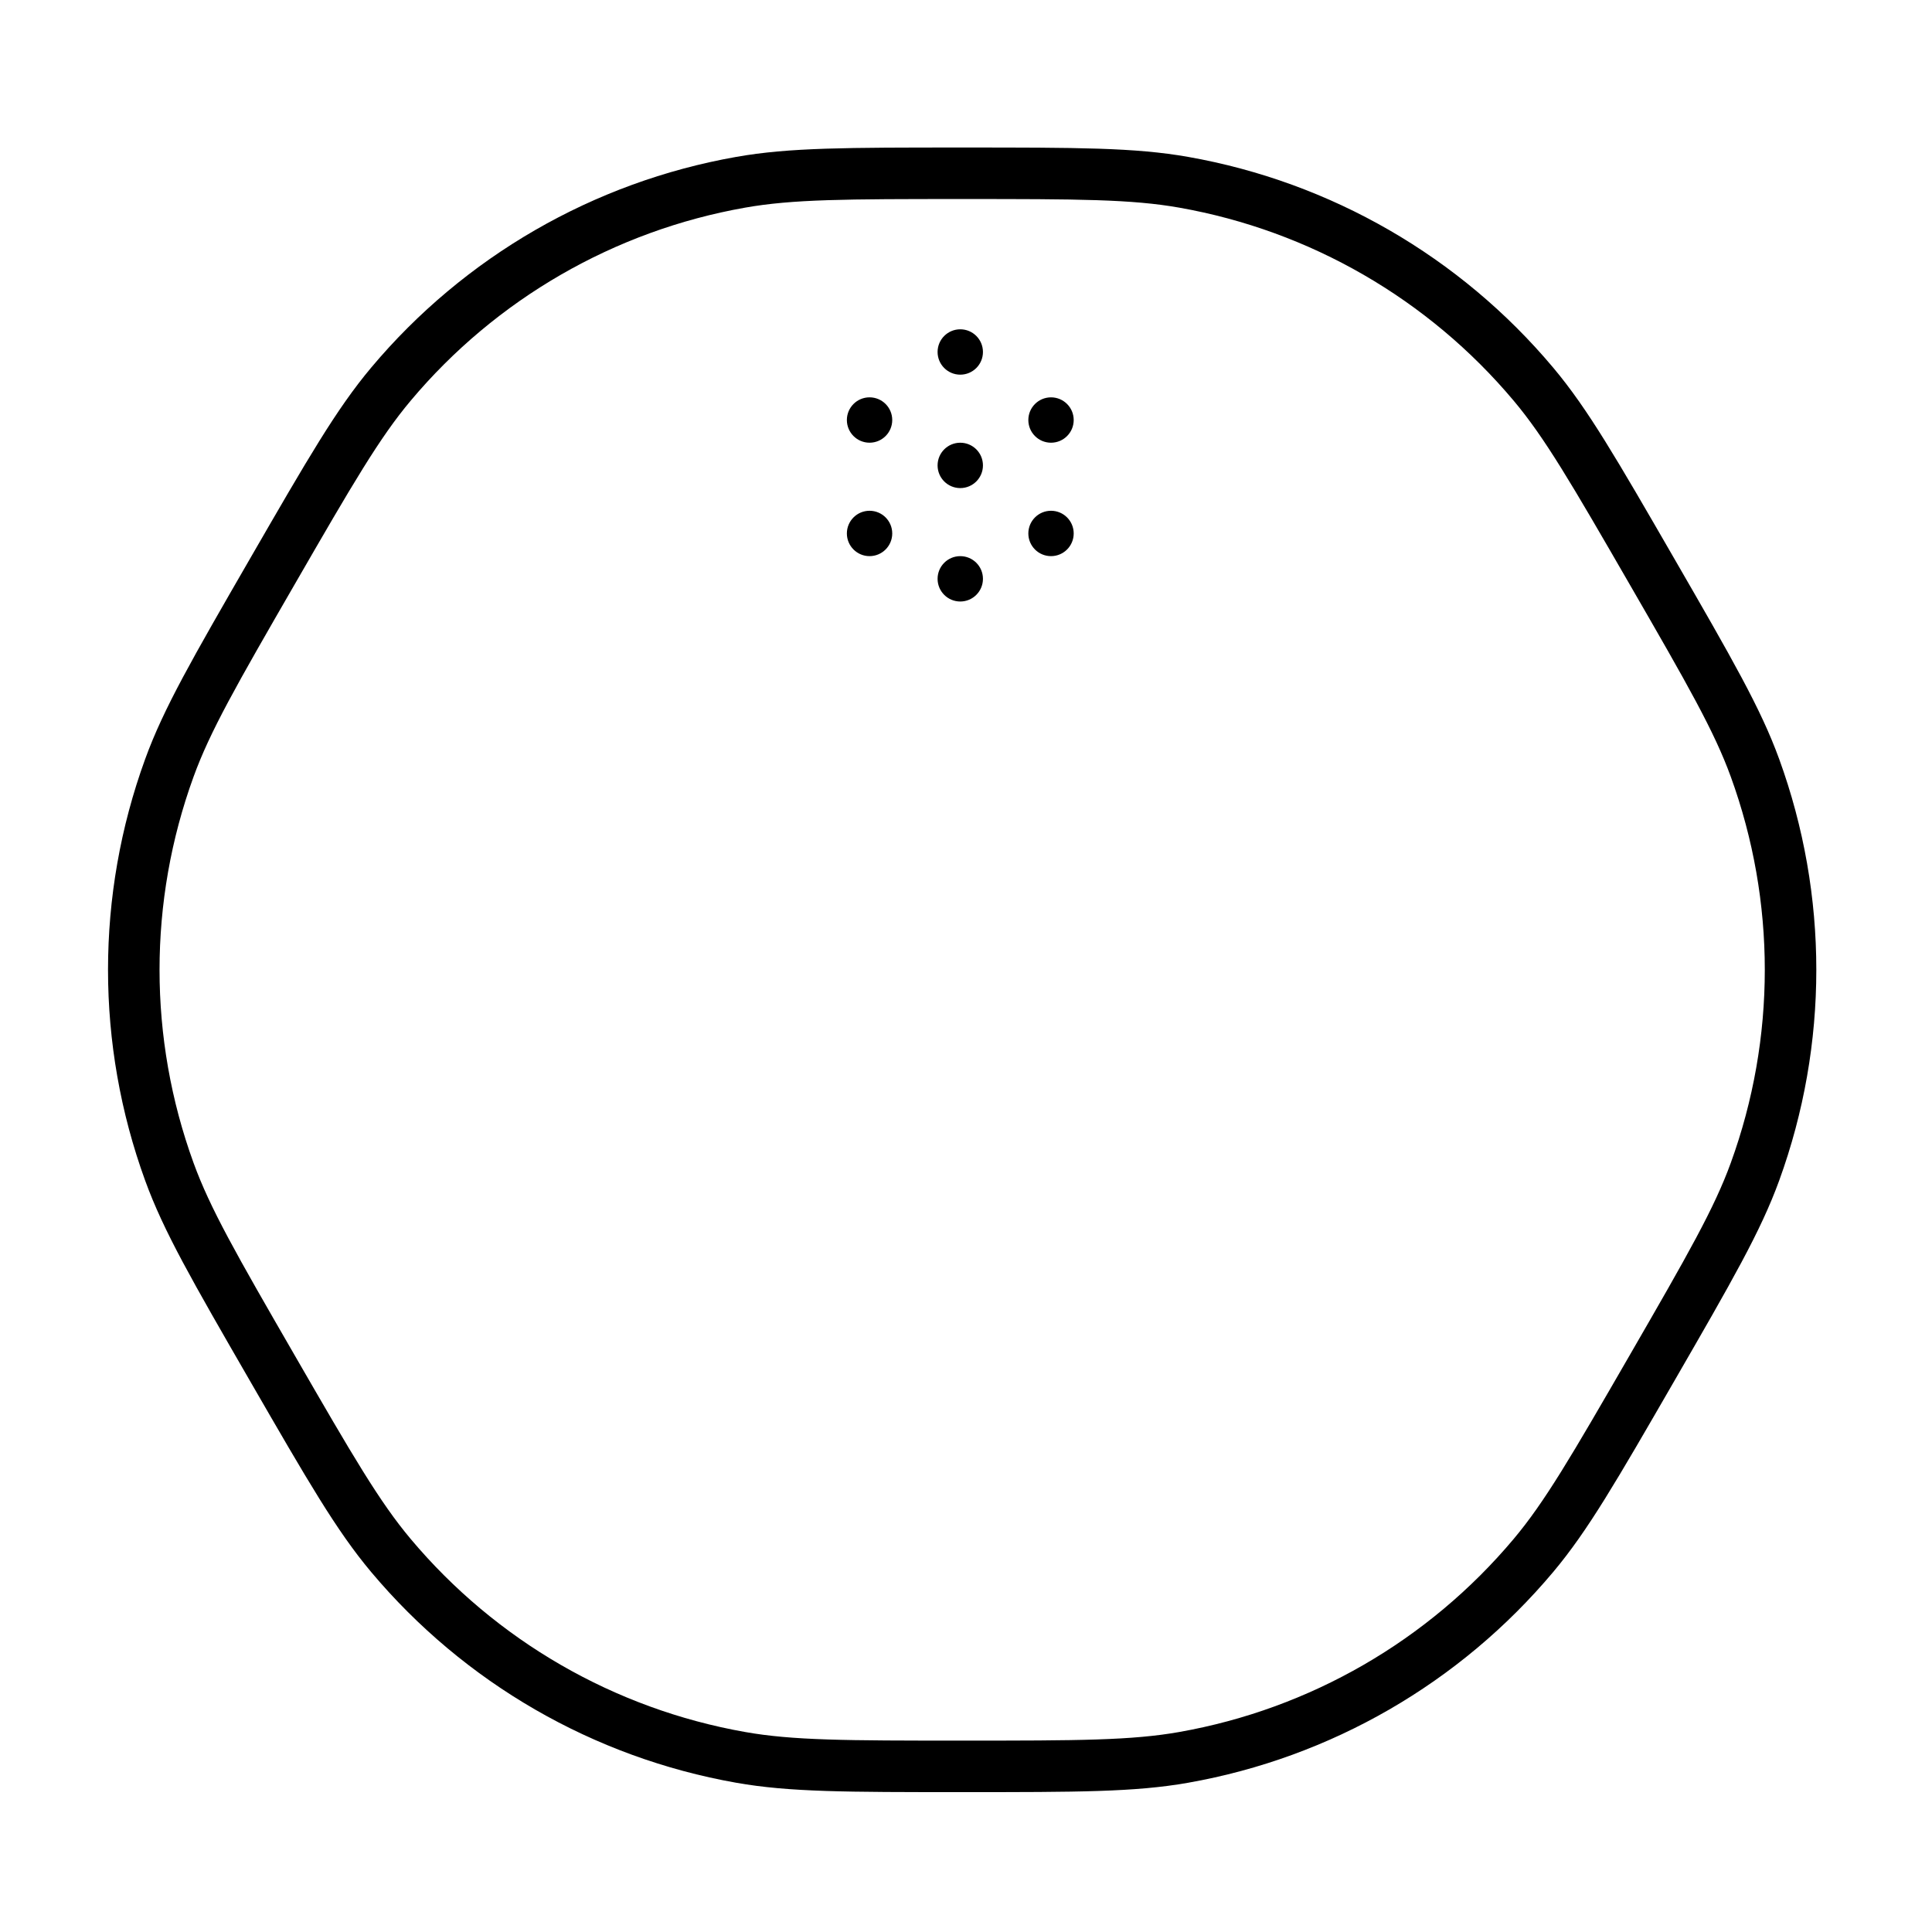 <?xml version="1.0" encoding="UTF-8"?>
<svg width="150" height="150" version="1.1" viewBox="0 0 150 150" xmlns="http://www.w3.org/2000/svg">
 <path d="m74.703 13.453c9.02 0 13.284 0.007 17.201 0.699 10.611 1.874 20.223 7.423 27.152 15.676 2.557 3.046 4.695 6.736 9.205 14.547 4.51 7.811 6.636 11.508 7.996 15.246 3.682 10.126 3.682 21.226-1e-3 31.352-1.359 3.737-3.485 7.435-7.995 15.246s-6.648 11.501-9.205 14.547c-6.929 8.253-16.541 13.802-27.152 15.676-3.916 0.692-8.181 0.699-17.201 0.699-9.02 0-13.285-7e-3 -17.201-0.699-10.611-1.874-20.223-7.423-27.152-15.676-2.557-3.046-4.696-6.736-9.206-14.547s-6.636-11.508-7.995-15.246c-3.683-10.126-3.683-21.226-1e-4 -31.352 1.359-3.737 3.486-7.435 7.995-15.246 4.51-7.811 6.649-11.501 9.206-14.547 6.928-8.252 16.541-13.802 27.152-15.676 3.916-0.692 8.181-0.699 17.201-0.699z" fill="none" stroke="#000" stroke-width="4"/>
 <path d="m76.316 27.328c0-0.973-0.788-1.761-1.761-1.761-0.973 0-1.761 0.789-1.761 1.761s0.788 1.761 1.761 1.761c0.973 0 1.761-0.789 1.761-1.761zm0 8.806c0-0.973-0.788-1.761-1.761-1.761-0.973 0-1.761 0.788-1.761 1.761 0 0.973 0.788 1.761 1.761 1.761 0.973 0 1.761-0.788 1.761-1.761zm-1.761 7.045c0.973 0 1.761 0.788 1.761 1.761 0 0.973-0.788 1.761-1.761 1.761-0.973 0-1.761-0.788-1.761-1.761 0-0.973 0.788-1.761 1.761-1.761zm8.807-10.568c0-0.973-0.788-1.761-1.761-1.761-0.973 0-1.761 0.789-1.761 1.761s0.788 1.761 1.761 1.761c0.973 0 1.761-0.789 1.761-1.761zm-1.761 7.045c0.973 0 1.761 0.789 1.761 1.761s-0.788 1.761-1.761 1.761c-0.973 0-1.761-0.789-1.761-1.761s0.788-1.761 1.761-1.761zm-12.328 1.761c0-0.973-0.789-1.761-1.761-1.761s-1.761 0.789-1.761 1.761 0.789 1.761 1.761 1.761 1.761-0.789 1.761-1.761zm-1.761-10.568c0.973 0 1.761 0.789 1.761 1.761s-0.789 1.761-1.761 1.761-1.761-0.789-1.761-1.761 0.789-1.761 1.761-1.761z" clip-rule="evenodd" fill-rule="evenodd"/>
</svg>
